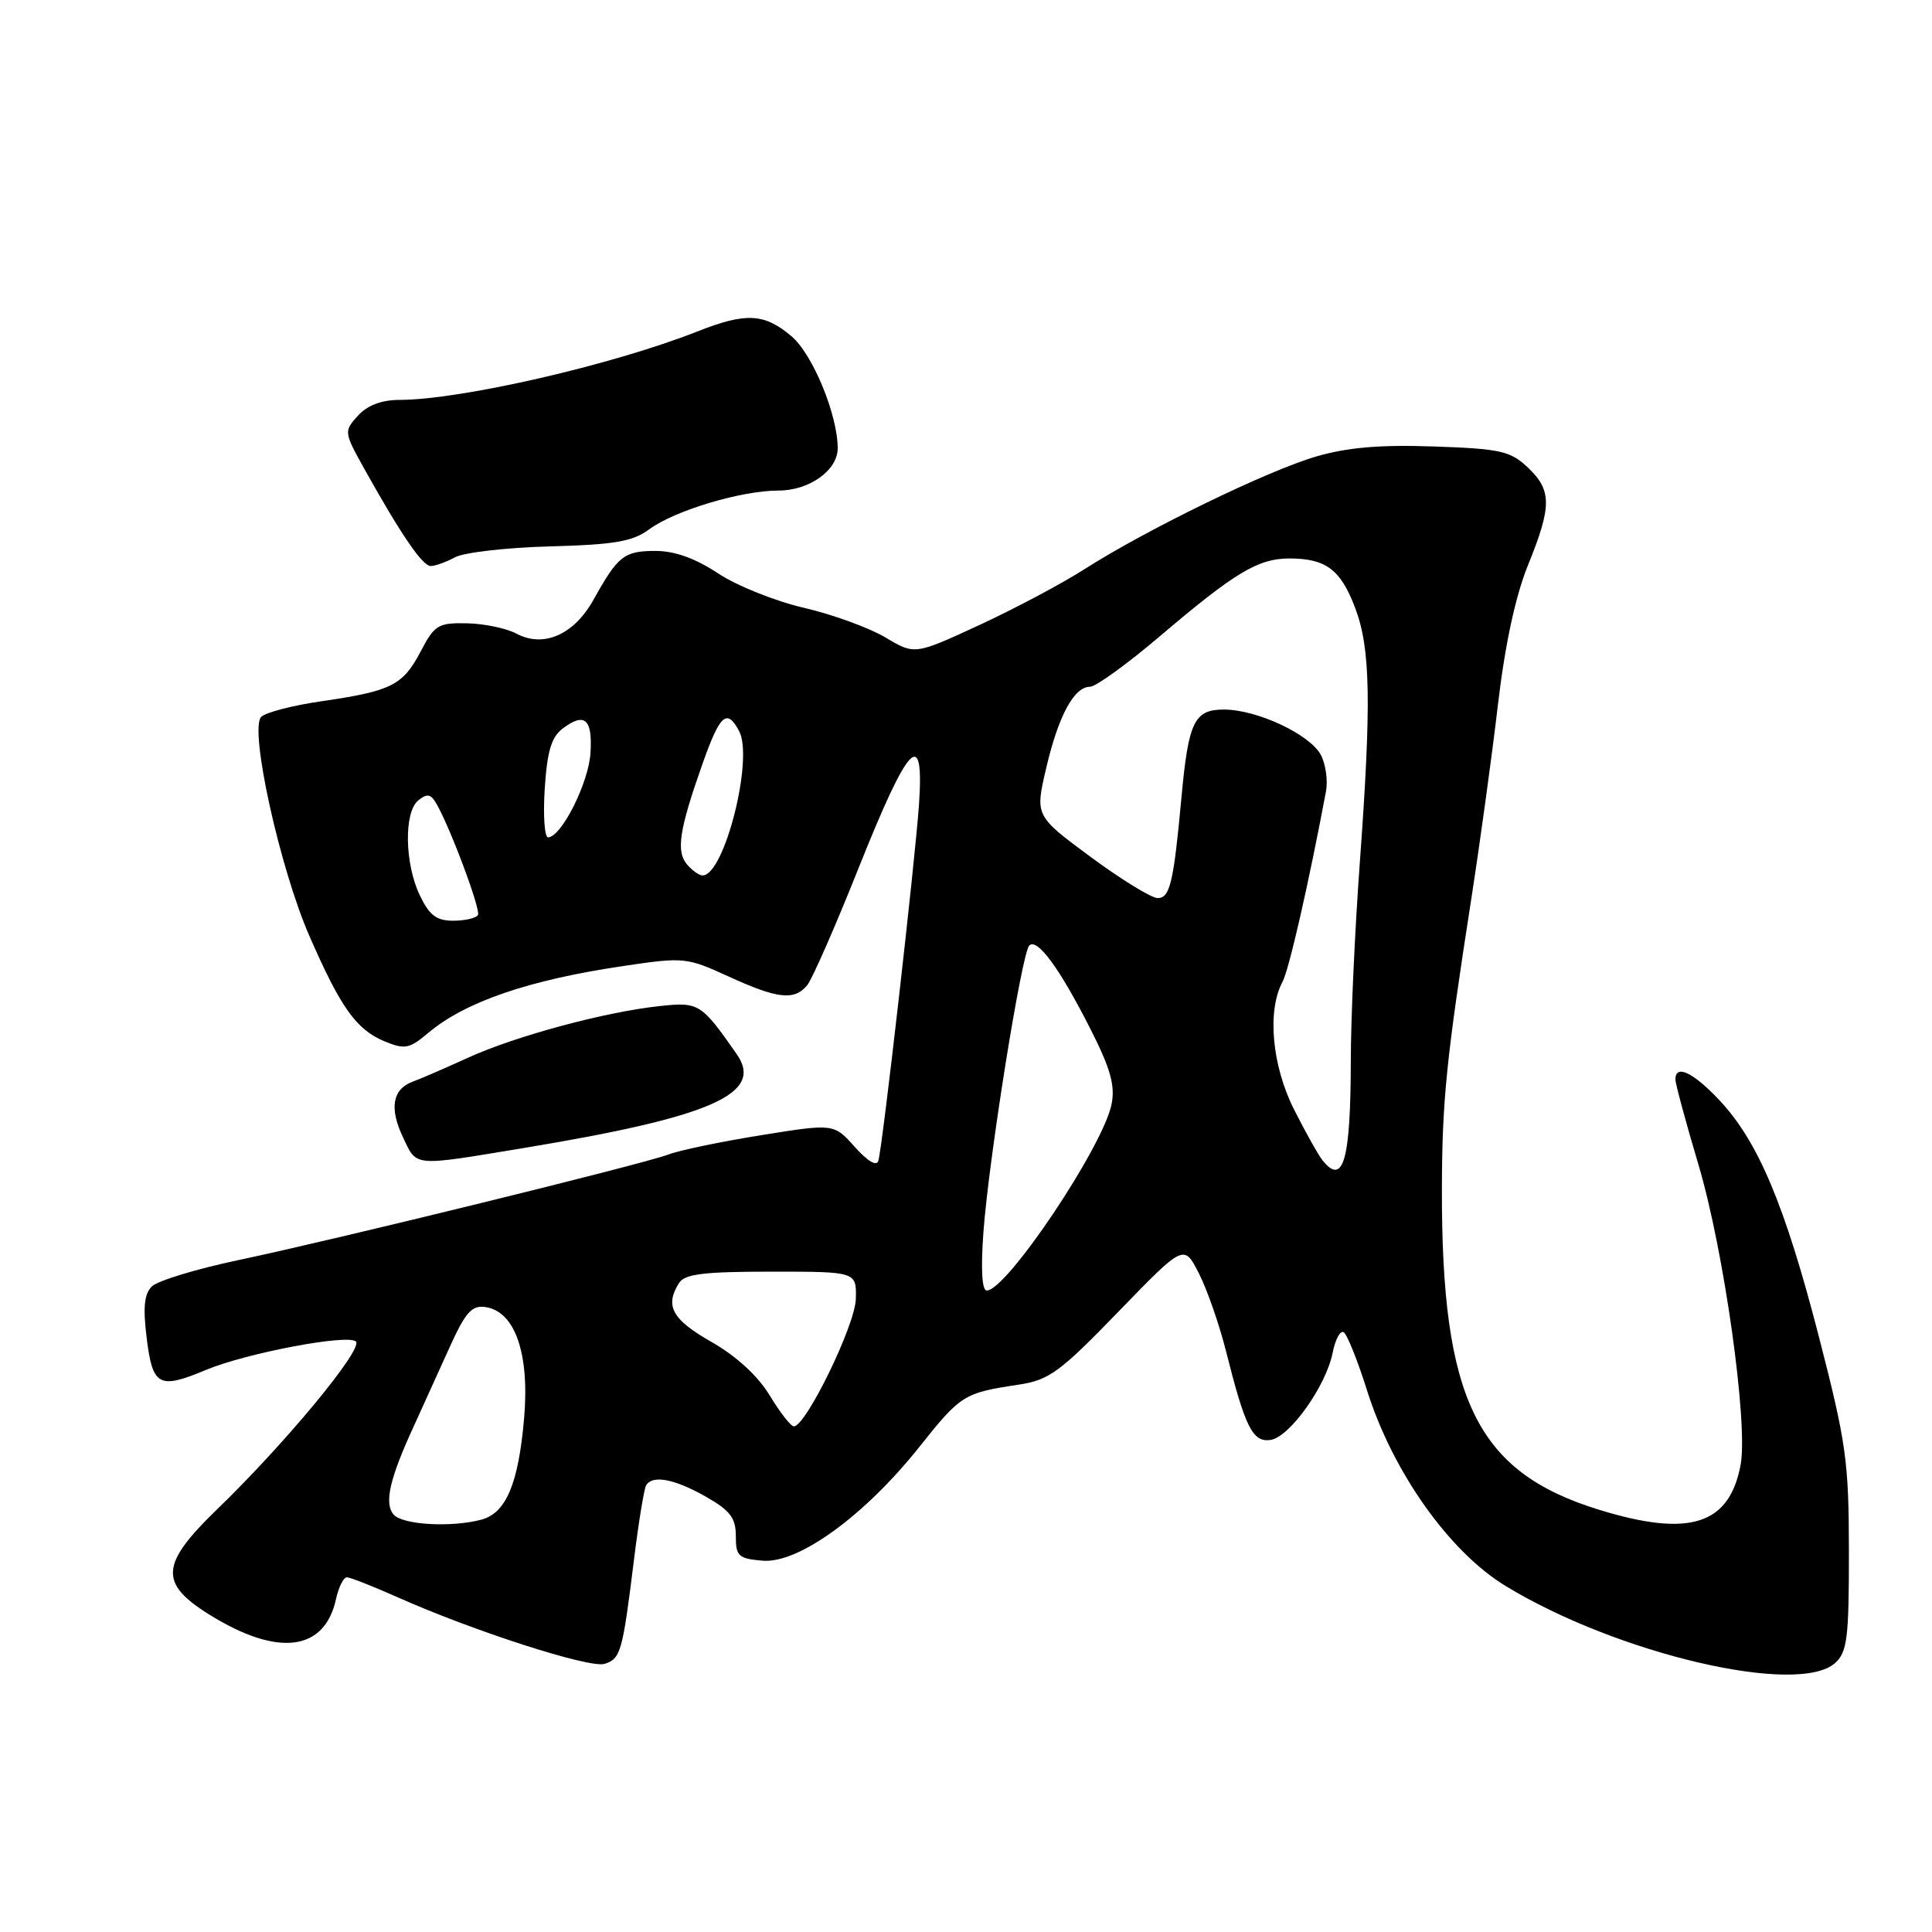 <?xml version="1.0" encoding="UTF-8" standalone="no"?>
<!DOCTYPE svg PUBLIC "-//W3C//DTD SVG 1.1//EN" "http://www.w3.org/Graphics/SVG/1.1/DTD/svg11.dtd" >
<svg xmlns="http://www.w3.org/2000/svg" xmlns:xlink="http://www.w3.org/1999/xlink" version="1.1" viewBox="0 0 256 256">
 <g >
 <path fill="currentColor"
d=" M 243.17 220.35 C 244.77 218.90 245.00 217.02 244.99 205.60 C 244.98 193.60 244.64 191.20 241.00 177.07 C 236.50 159.64 232.95 151.21 227.80 145.75 C 224.33 142.07 222.00 140.98 222.00 143.03 C 222.00 143.60 223.37 148.66 225.04 154.28 C 228.44 165.67 231.66 188.65 230.64 194.10 C 229.15 202.07 223.85 203.74 211.85 200.04 C 195.67 195.04 191.00 185.49 191.06 157.50 C 191.09 145.81 191.63 140.48 194.97 119.00 C 196.12 111.58 197.71 100.02 198.49 93.32 C 199.43 85.36 200.81 78.98 202.46 74.90 C 205.65 67.06 205.64 64.95 202.42 61.92 C 200.12 59.76 198.79 59.46 189.99 59.16 C 182.89 58.91 178.54 59.28 174.40 60.49 C 167.97 62.36 151.87 70.19 143.65 75.45 C 140.68 77.35 134.42 80.67 129.73 82.84 C 121.20 86.78 121.20 86.78 117.32 84.46 C 115.18 83.19 110.33 81.42 106.53 80.54 C 102.73 79.66 97.61 77.61 95.14 75.97 C 92.15 73.99 89.40 73.00 86.87 73.00 C 82.70 73.00 81.88 73.65 78.67 79.42 C 76.08 84.10 72.03 85.89 68.41 83.95 C 67.10 83.25 64.16 82.64 61.88 82.59 C 58.06 82.51 57.58 82.80 55.73 86.34 C 53.37 90.82 51.87 91.57 42.59 92.92 C 38.79 93.47 35.20 94.40 34.61 94.99 C 33.01 96.59 37.06 115.01 41.00 124.03 C 45.15 133.54 47.22 136.43 50.95 137.98 C 53.64 139.09 54.24 138.98 56.75 136.86 C 61.66 132.73 70.10 129.84 82.67 127.99 C 90.61 126.81 91.00 126.85 96.54 129.39 C 103.03 132.36 105.25 132.61 106.95 130.56 C 107.61 129.77 110.70 122.72 113.82 114.89 C 120.42 98.36 122.48 96.21 121.77 106.63 C 121.24 114.19 116.97 151.74 116.39 153.79 C 116.17 154.59 115.01 153.92 113.26 151.97 C 110.49 148.87 110.49 148.87 100.85 150.42 C 95.55 151.27 90.02 152.42 88.56 152.98 C 85.18 154.26 44.66 164.21 31.50 166.99 C 26.00 168.15 20.88 169.71 20.12 170.46 C 19.10 171.48 18.93 173.25 19.45 177.41 C 20.23 183.67 21.08 184.12 27.27 181.53 C 32.63 179.29 46.13 176.73 47.16 177.76 C 48.15 178.75 37.83 191.23 28.75 200.01 C 21.24 207.27 21.06 209.79 27.75 213.95 C 36.80 219.58 43.00 218.82 44.52 211.90 C 44.87 210.30 45.52 209.00 45.96 209.00 C 46.39 209.00 49.39 210.18 52.63 211.62 C 62.76 216.14 78.14 221.09 80.11 220.47 C 82.25 219.79 82.49 218.93 84.02 206.55 C 84.63 201.63 85.35 197.24 85.62 196.80 C 86.48 195.41 89.37 195.96 93.50 198.30 C 96.76 200.15 97.50 201.13 97.50 203.54 C 97.50 206.21 97.85 206.53 101.07 206.80 C 105.81 207.20 114.59 200.82 121.83 191.71 C 127.32 184.81 127.71 184.57 135.00 183.47 C 139.01 182.86 140.44 181.82 148.19 173.81 C 156.88 164.84 156.88 164.84 158.86 168.73 C 159.95 170.87 161.57 175.52 162.46 179.06 C 165.00 189.17 165.99 191.14 168.35 190.80 C 170.88 190.43 175.70 183.67 176.58 179.26 C 176.93 177.48 177.59 176.25 178.05 176.53 C 178.50 176.81 179.90 180.29 181.15 184.27 C 184.56 195.06 192.03 205.60 199.50 210.15 C 214.33 219.18 238.28 224.77 243.17 220.35 Z  M 69.50 152.10 C 94.33 147.99 101.28 144.92 97.62 139.68 C 92.91 132.94 92.61 132.75 87.41 133.31 C 80.18 134.08 68.28 137.29 62.00 140.16 C 58.98 141.54 55.70 142.96 54.73 143.31 C 52.00 144.30 51.55 146.83 53.41 150.72 C 55.28 154.64 54.53 154.58 69.50 152.10 Z  M 60.30 73.84 C 61.49 73.20 67.17 72.55 72.91 72.40 C 81.44 72.17 83.84 71.75 86.02 70.14 C 89.41 67.64 98.22 65.00 103.18 65.00 C 107.24 65.00 111.00 62.31 111.00 59.40 C 111.00 54.96 107.67 46.90 104.86 44.54 C 101.25 41.50 98.84 41.38 92.38 43.93 C 81.15 48.36 61.06 52.98 52.90 52.99 C 50.53 53.00 48.67 53.71 47.42 55.09 C 45.55 57.16 45.56 57.26 48.35 62.26 C 53.19 70.92 55.98 75.00 57.08 75.00 C 57.66 75.00 59.11 74.48 60.30 73.84 Z  M 52.14 200.67 C 50.89 199.16 51.63 195.93 54.82 189.00 C 55.95 186.53 58.06 181.88 59.50 178.69 C 61.66 173.89 62.50 172.93 64.31 173.19 C 68.25 173.75 70.20 179.37 69.44 188.00 C 68.69 196.61 67.05 200.49 63.79 201.36 C 59.79 202.43 53.28 202.05 52.14 200.67 Z  M 101.99 184.90 C 100.41 182.30 97.57 179.69 94.25 177.80 C 89.05 174.84 88.06 173.03 89.98 170.00 C 90.73 168.81 93.27 168.50 102.21 168.50 C 113.50 168.50 113.50 168.50 113.40 172.14 C 113.30 175.63 106.78 189.00 105.19 189.00 C 104.79 189.00 103.35 187.15 101.99 184.90 Z  M 130.31 163.25 C 131.03 153.47 135.38 126.29 136.38 125.29 C 137.43 124.24 140.39 128.27 144.47 136.31 C 147.15 141.59 147.78 143.84 147.29 146.31 C 146.18 151.91 133.39 171.00 130.75 171.00 C 130.11 171.00 129.95 168.17 130.31 163.25 Z  M 175.24 153.75 C 174.69 153.06 172.99 150.03 171.46 147.00 C 168.54 141.19 167.88 133.96 169.93 130.12 C 170.80 128.50 173.41 117.06 175.70 104.86 C 175.97 103.42 175.66 101.24 175.02 100.03 C 173.56 97.31 166.62 94.05 162.23 94.02 C 158.26 94.00 157.48 95.59 156.56 105.55 C 155.51 116.96 155.03 119.00 153.40 119.00 C 152.57 119.00 148.58 116.55 144.52 113.55 C 137.15 108.10 137.15 108.10 138.62 101.80 C 140.24 94.85 142.32 91.00 144.43 91.00 C 145.19 91.00 149.34 88.00 153.66 84.33 C 163.62 75.86 166.70 74.01 170.82 74.00 C 175.67 74.00 177.62 75.44 179.54 80.48 C 181.61 85.88 181.74 93.02 180.17 114.48 C 179.53 123.27 178.99 134.97 178.99 140.48 C 178.97 153.76 178.00 157.19 175.24 153.75 Z  M 55.61 118.60 C 53.62 114.40 53.51 107.65 55.41 106.07 C 56.50 105.17 57.01 105.20 57.65 106.20 C 59.36 108.87 63.75 120.53 63.33 121.25 C 63.08 121.66 61.61 122.00 60.05 122.00 C 57.82 122.00 56.89 121.28 55.61 118.60 Z  M 91.01 114.51 C 89.57 112.78 90.01 109.92 93.07 101.25 C 95.41 94.64 96.31 93.83 97.94 96.88 C 99.89 100.54 95.98 116.00 93.10 116.00 C 92.63 116.00 91.69 115.33 91.01 114.51 Z  M 72.18 104.51 C 72.50 99.56 73.06 97.67 74.55 96.54 C 77.48 94.33 78.53 95.26 78.24 99.81 C 77.98 103.76 74.41 110.87 72.63 110.96 C 72.16 110.98 71.95 108.08 72.18 104.51 Z "/>
</g>
</svg>